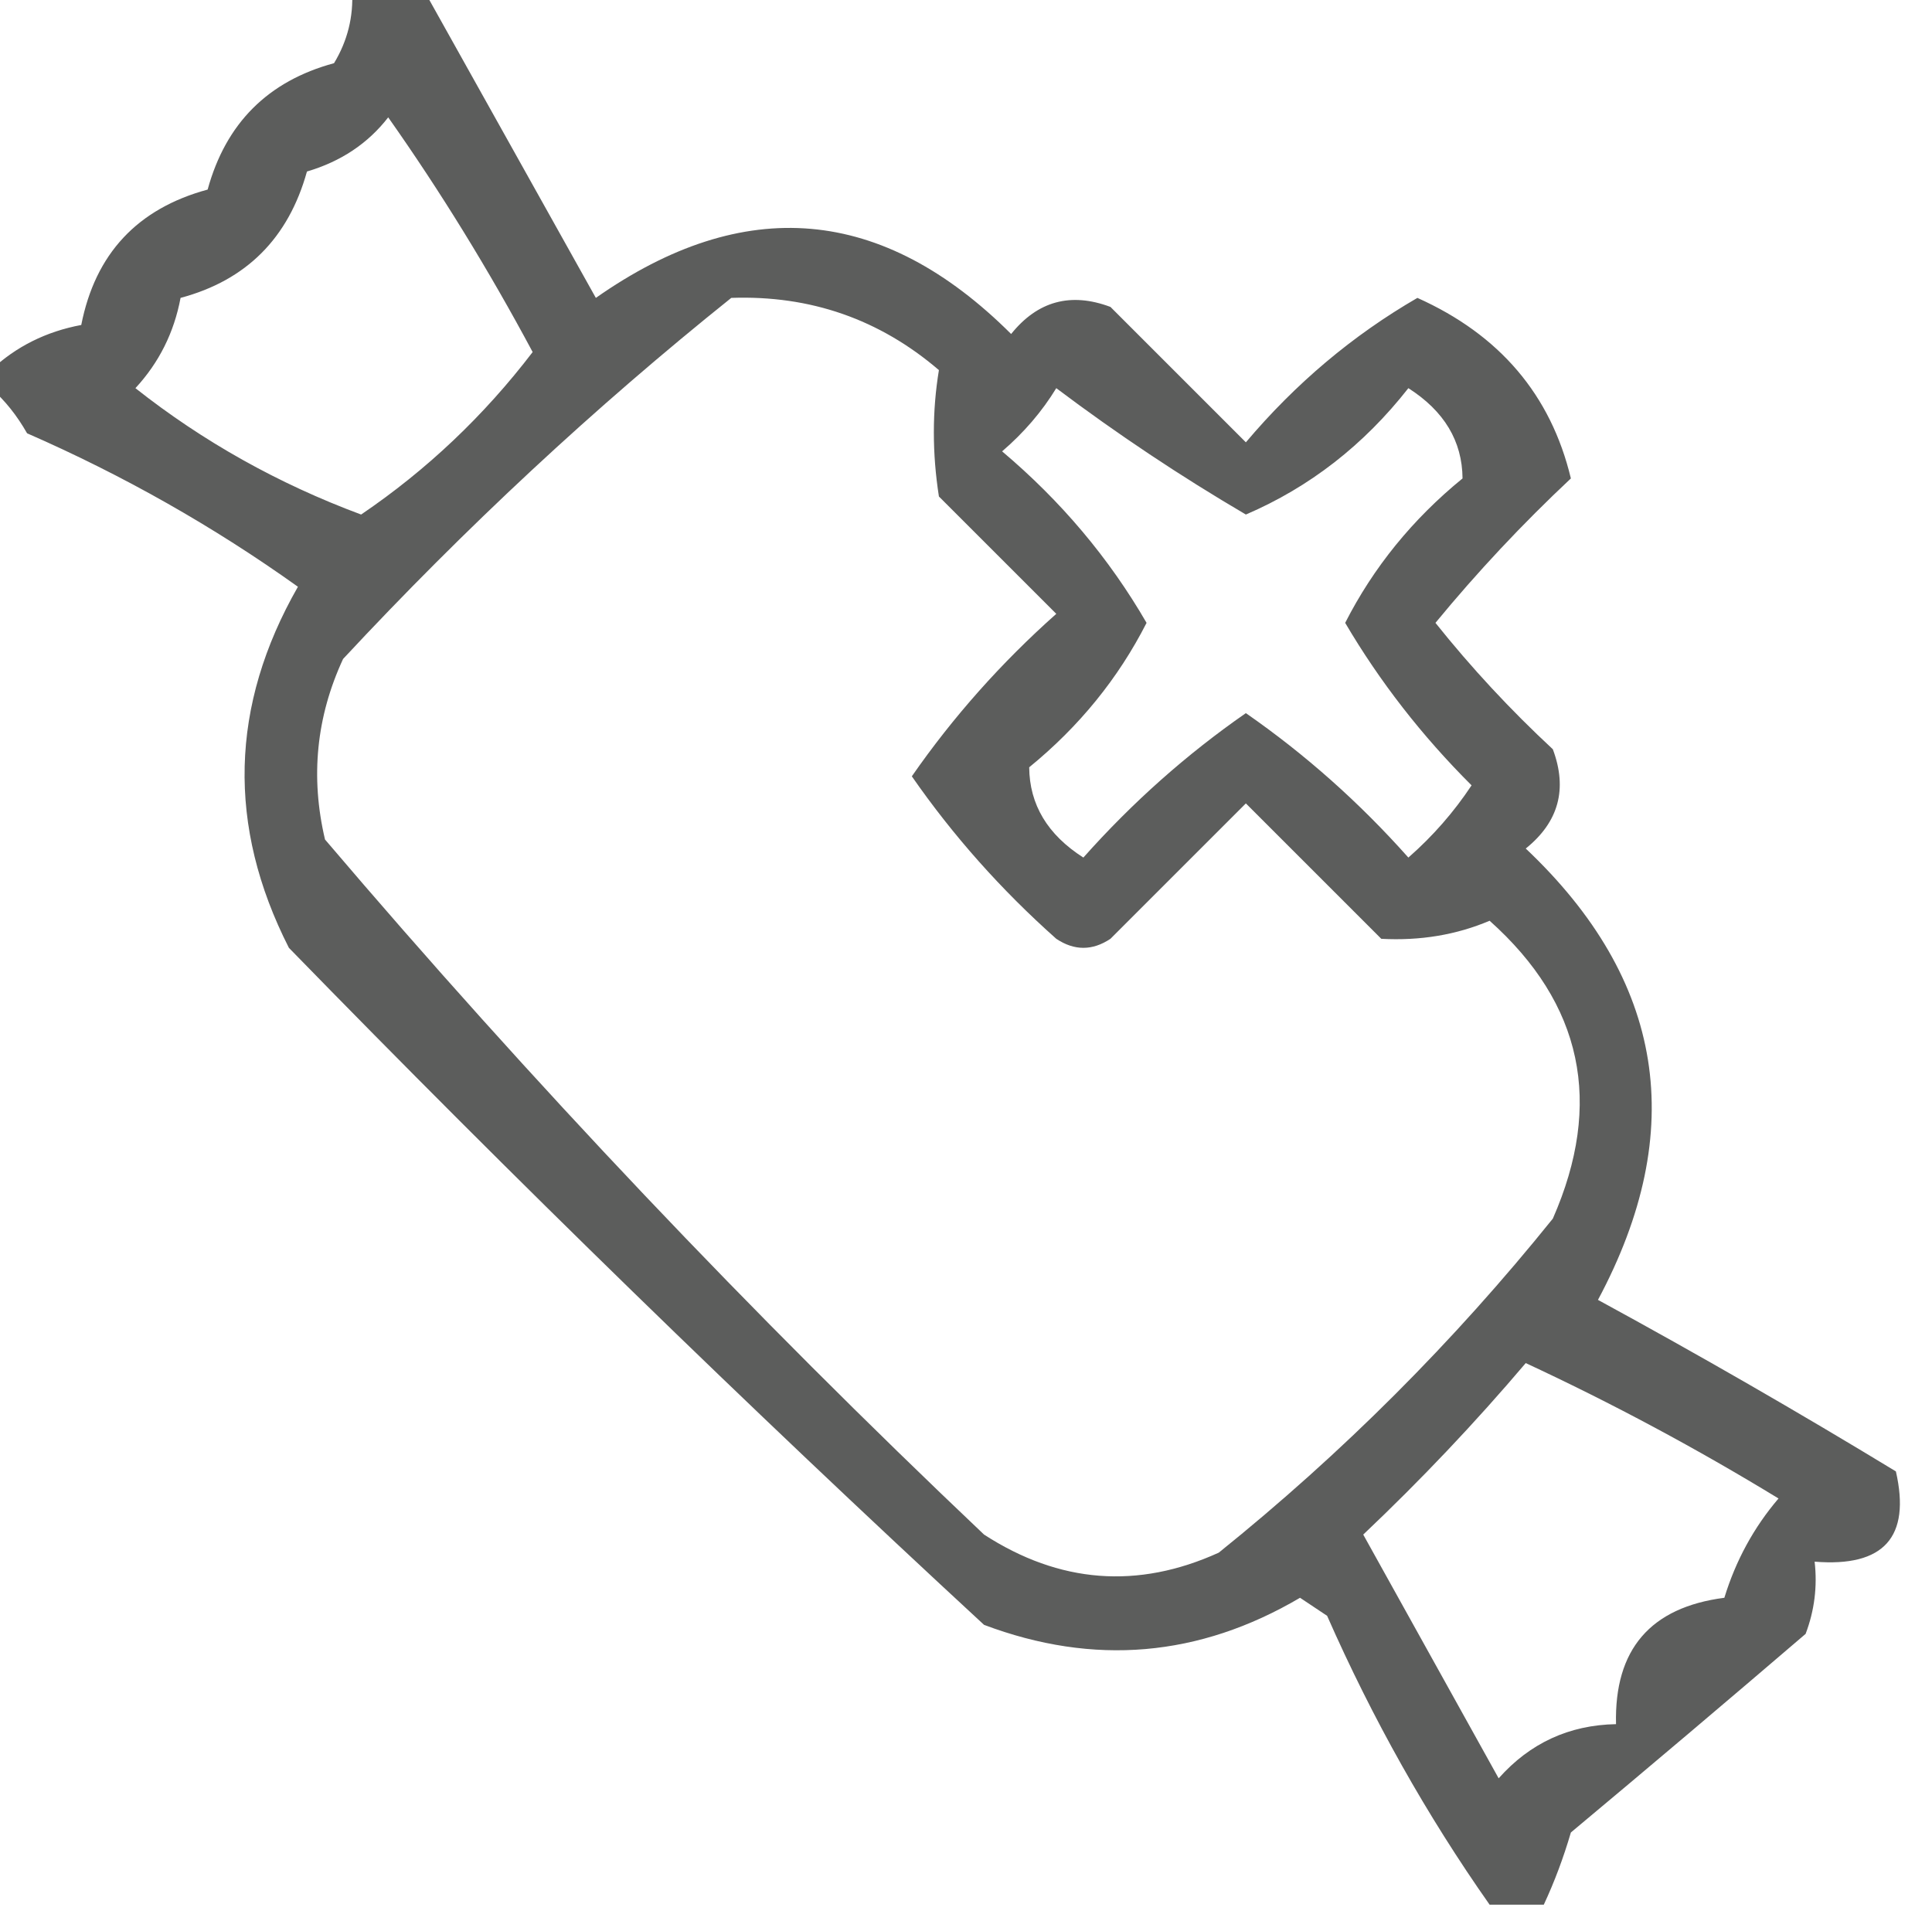 <?xml version="1.0" encoding="UTF-8"?>
<!DOCTYPE svg PUBLIC "-//W3C//DTD SVG 1.1//EN" "http://www.w3.org/Graphics/SVG/1.1/DTD/svg11.dtd">
<svg xmlns="http://www.w3.org/2000/svg" version="1.1" width="107px" height="106px" style="shape-rendering:geometricPrecision; text-rendering:geometricPrecision; image-rendering:optimizeQuality; fill-rule:evenodd; clip-rule:evenodd" xmlns:xlink="http://www.w3.org/1999/xlink">
<g><path style="opacity:0.804" fill="#353635" d="M 19.5,-0.5 C 20.833,-0.5 22.167,-0.5 23.5,-0.5C 26.655,5.139 29.821,10.806 33,16.5C 41.214,10.735 48.88,11.401 56,18.5C 57.466,16.675 59.299,16.175 61.5,17C 64,19.5 66.5,22 69,24.5C 71.754,21.238 74.921,18.571 78.5,16.5C 83.059,18.544 85.892,21.878 87,26.5C 84.317,29.016 81.817,31.683 79.5,34.5C 81.483,36.984 83.65,39.317 86,41.5C 86.825,43.701 86.325,45.534 84.5,47C 92.192,54.274 93.525,62.607 88.5,72C 94.082,75.04 99.582,78.207 105,81.5C 105.832,85.143 104.332,86.81 100.5,86.5C 100.657,87.873 100.49,89.207 100,90.5C 95.667,94.213 91.334,97.88 87,101.5C 86.59,102.901 86.09,104.234 85.5,105.5C 84.5,105.5 83.5,105.5 82.5,105.5C 79.021,100.553 76.021,95.22 73.5,89.5C 73,89.167 72.5,88.833 72,88.5C 66.411,91.788 60.578,92.288 54.5,90C 41.362,77.863 28.529,65.363 16,52.5C 12.568,45.751 12.734,39.084 16.5,32.5C 11.825,29.16 6.825,26.327 1.5,24C 0.934,23.005 0.267,22.172 -0.5,21.5C -0.5,21.167 -0.5,20.833 -0.5,20.5C 0.882,19.2 2.548,18.366 4.5,18C 5.276,14.057 7.609,11.557 11.5,10.5C 12.508,6.826 14.841,4.492 18.5,3.5C 19.246,2.264 19.579,0.93 19.5,-0.5 Z M 21.5,6.5 C 24.392,10.602 27.059,14.935 29.5,19.5C 26.801,23.033 23.634,26.033 20,28.5C 15.41,26.792 11.243,24.458 7.5,21.5C 8.806,20.088 9.64,18.421 10,16.5C 13.64,15.527 15.974,13.193 17,9.5C 18.878,8.947 20.378,7.947 21.5,6.5 Z M 40.5,16.5 C 44.875,16.347 48.708,17.68 52,20.5C 51.626,22.769 51.626,25.102 52,27.5C 54.167,29.667 56.333,31.833 58.5,34C 55.449,36.714 52.782,39.714 50.5,43C 52.782,46.286 55.449,49.286 58.5,52C 59.5,52.667 60.5,52.667 61.5,52C 64,49.5 66.5,47 69,44.5C 71.5,47 74,49.5 76.5,52C 78.655,52.116 80.655,51.783 82.5,51C 87.645,55.598 88.812,61.098 86,67.5C 80.5,74.333 74.333,80.5 67.5,86C 63.013,88.039 58.68,87.706 54.5,85C 41.602,72.772 29.436,59.938 18,46.5C 17.183,43.036 17.517,39.702 19,36.5C 25.762,29.233 32.928,22.566 40.5,16.5 Z M 58.5,21.5 C 61.868,24.035 65.368,26.369 69,28.5C 72.529,26.985 75.529,24.652 78,21.5C 79.983,22.766 80.983,24.432 81,26.5C 78.233,28.758 76.066,31.425 74.5,34.5C 76.418,37.76 78.752,40.76 81.5,43.5C 80.52,44.981 79.353,46.315 78,47.5C 75.286,44.449 72.286,41.782 69,39.5C 65.714,41.782 62.714,44.449 60,47.5C 58.017,46.234 57.017,44.568 57,42.5C 59.767,40.242 61.934,37.575 63.5,34.5C 61.429,30.921 58.762,27.754 55.5,25C 56.71,23.961 57.71,22.794 58.5,21.5 Z M 84.5,75.5 C 89.299,77.733 93.965,80.233 98.5,83C 97.134,84.6 96.134,86.433 95.5,88.5C 91.401,89.031 89.401,91.365 89.5,95.5C 86.901,95.549 84.734,96.549 83,98.5C 80.5,94 78,89.5 75.5,85C 78.704,81.964 81.704,78.797 84.5,75.5 Z"/></g>
</svg>
